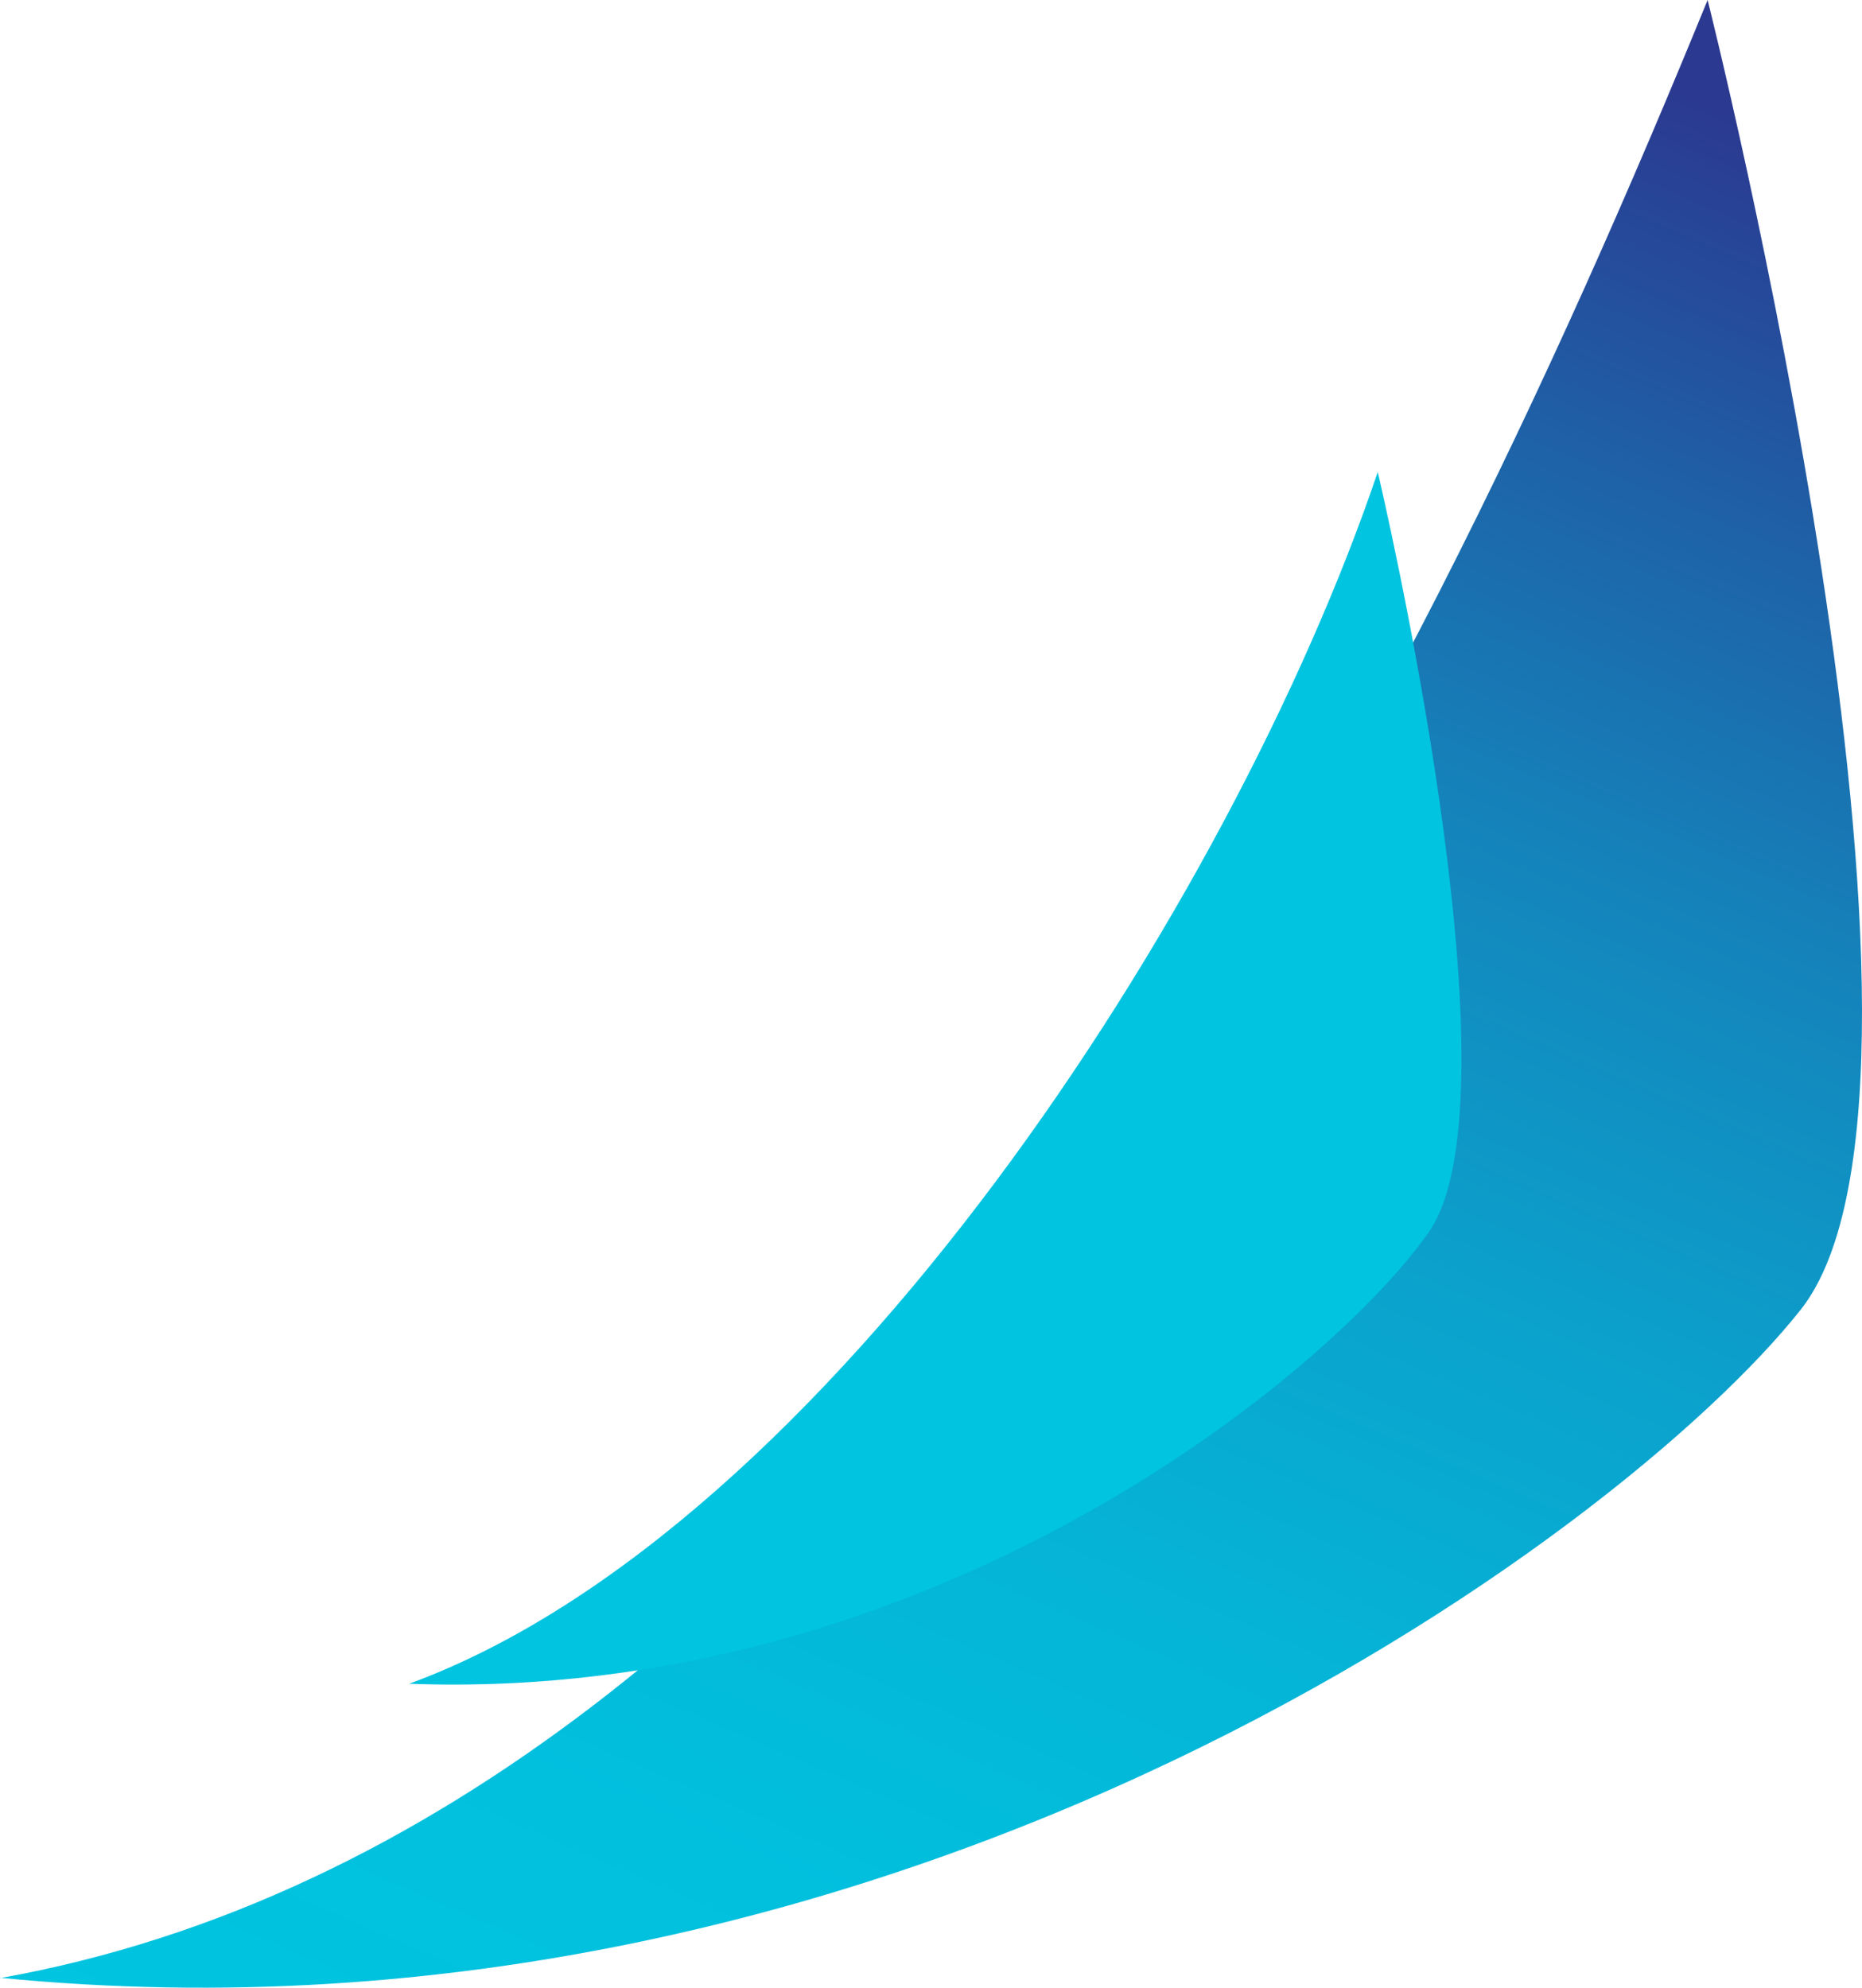 <svg xmlns="http://www.w3.org/2000/svg" xmlns:xlink="http://www.w3.org/1999/xlink" id="Layer_1" width="860.001" height="918" x="0" y="0" enable-background="new 0 -567 860.001 918" version="1.1" viewBox="0 -567 860.001 918" xml:space="preserve"><g id="Home-page"><g id="Desktop" transform="translate(-311, 0)"><g id="Group-12" transform="translate(311, -567)"><g id="Group"><linearGradient id="Shape_2_" x1="16.772" x2="16.296" y1="1205.761" y2="1204.612" gradientTransform="matrix(860 0 0 -918 -13710.29 1106888)" gradientUnits="userSpaceOnUse"><stop offset="0" style="stop-color:#2b3990"/><stop offset=".16" style="stop-color:#1e62a7"/><stop offset=".32" style="stop-color:#1485bc"/><stop offset=".49" style="stop-color:#0ba1cc"/><stop offset=".66" style="stop-color:#05b4d7"/><stop offset=".83" style="stop-color:#01c0de"/><stop offset="1" style="stop-color:#00c4e0"/></linearGradient><path id="Shape" fill="url(#Shape_2_)" d="M0,913.415c415.138,40.997,748.476-203.637,831.627-308.464 C914.778,500.123,788.699,0,788.699,0C652.029,334.503,403.532,841.487,0,913.584V913.415z"/><linearGradient id="Shape_3_" x1="-300.938" x2="-182.26" y1="1205.106" y2="1205.106" gradientTransform="matrix(486 0 0 -560 -7536.882 675357.5)" gradientUnits="userSpaceOnUse"><stop offset="0" style="stop-color:#2b3990"/><stop offset=".16" style="stop-color:#1e62a7"/><stop offset=".32" style="stop-color:#1485bc"/><stop offset=".49" style="stop-color:#0ba1cc"/><stop offset=".66" style="stop-color:#05b4d7"/><stop offset=".83" style="stop-color:#01c0de"/><stop offset="1" style="stop-color:#00c4e0"/></linearGradient><path id="Shape_1_" fill="url(#Shape_3_)" d="M189,777.621c242.172,9.006,426.503-144.831,470.938-208.605 S636.341,218,636.341,218C569.04,416.98,381.779,706.922,189,777.621z"/></g></g></g></g></svg>
